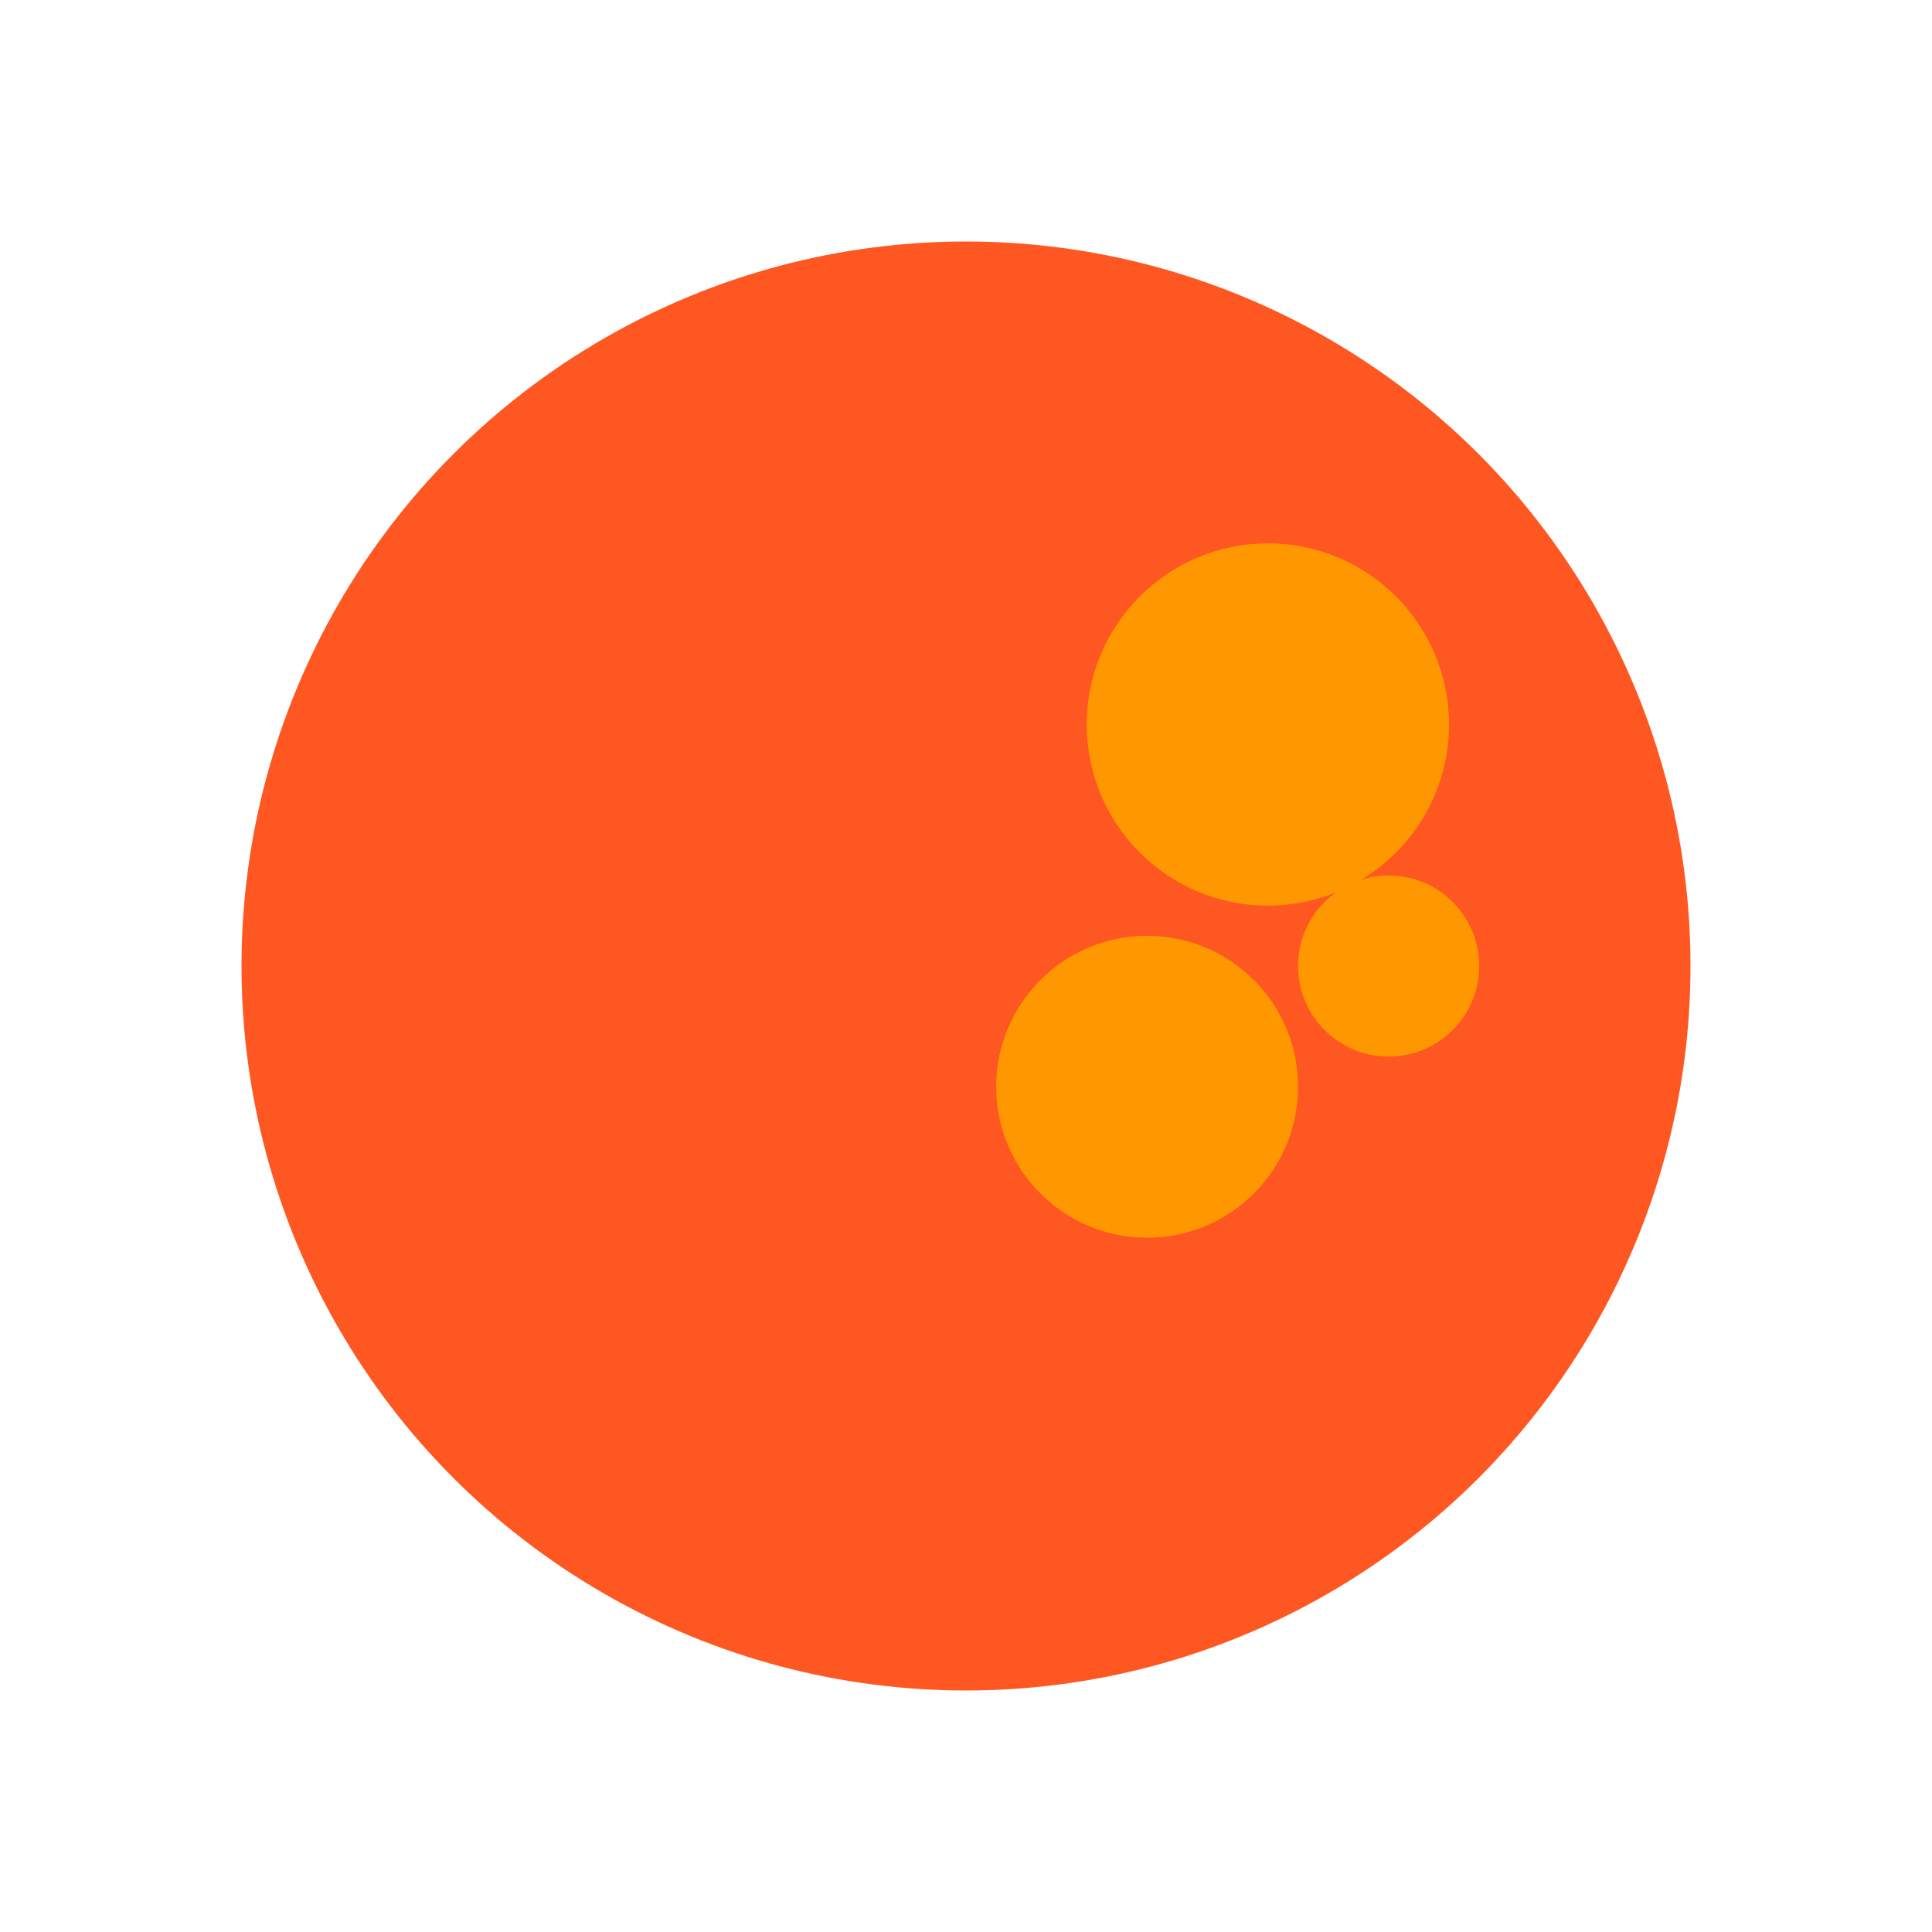 <svg width="64" height="64" viewBox="0 0 64 64" xmlns="http://www.w3.org/2000/svg">
  <circle cx="32" cy="32" r="24" fill="#FF5722"></circle>
  <circle cx="42" cy="24" r="6" fill="#FF9800"></circle>
  <circle cx="38" cy="36" r="5" fill="#FF9800"></circle>
  <circle cx="46" cy="32" r="3" fill="#FF9800"></circle>
</svg>
